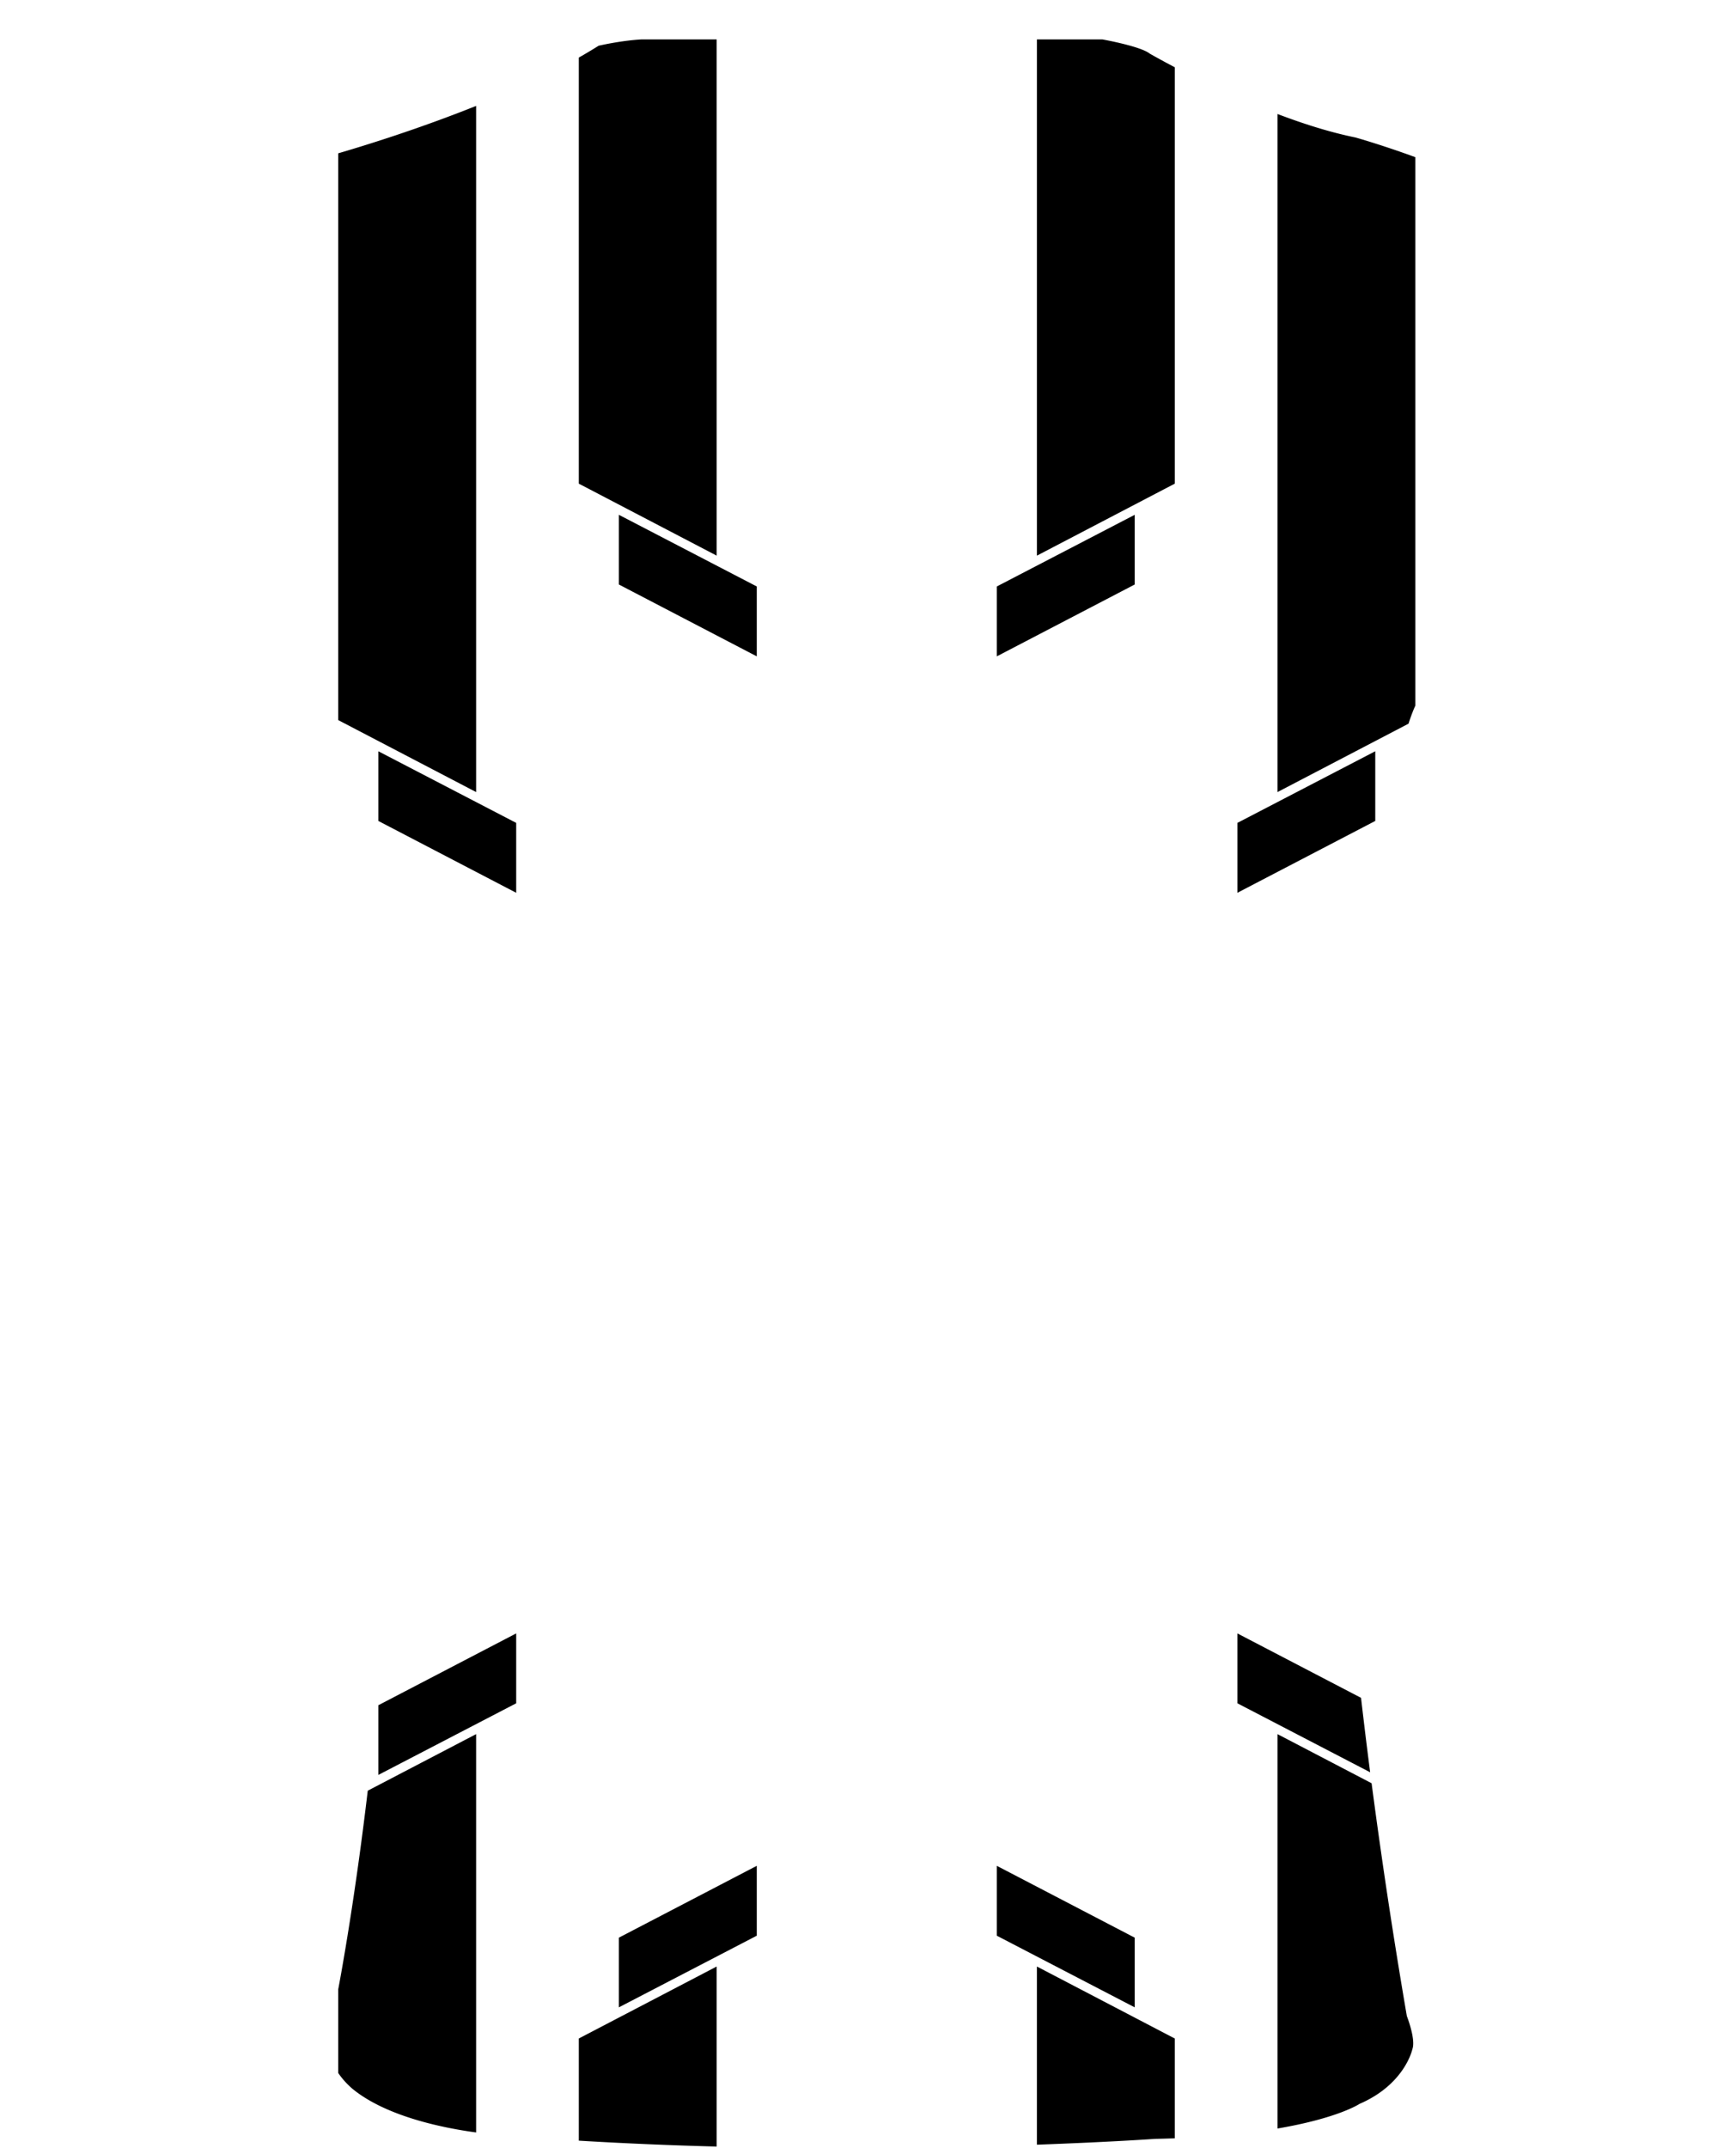 <svg xmlns="http://www.w3.org/2000/svg" width="272.688" height="337.292" viewBox="304 252 272.688 337.292"><path fill="none" d="M576.644 391.755s-1.436-19.096-2.453-35.293c0 0 1.727-29.647-15.627-56.117 0 0-5.49-6.648-16.627-16.628v.007c-4.958-2.867-10.813-5.286-15.614-7.042v86.103a8.76 8.76 0 01.11-.229c.203-.311.406-.641.609-.986-.174.49-.342.988-.5 1.51 0 0 .262.803.631 3.596 0 0 .371 7.666.51 21.256 0 0 .586 7.234.803 15.117 0 0 .939 2.822 7.018 2.744 0 0 16.846 1.65 38.533-8.9 0-.001 3.039-2.02 2.607-5.138zM504.664 269.897c-6.473-2.46-12.418-5.39-16.132-7.337v65.38l-21.656 11.303v-81.055h-15.239V252h-20.34v6.188h-14.721v81.055L394.92 327.94v-66.899a77.152 77.152 0 003.114-1.86c-.196.044-.31.072-.31.072-16.781 10.613-44.547 17.94-44.547 17.94-6.371 2.128-13.498 5.599-13.498 5.599v-.031s-4.535 4.921-9.055 8.376c0 0-21.688 16.197-23.91 59.001l-.293 7.805-.586 6.371s-.184 7.914-.863 14.947c0 0-.293 14.068-.973 15.041 0 0 11.184 10.504 38.379 11.568 0 0 6.756.201 9.934-2.406 0 0-.215-1.928.078-7.035 0 0 .4-4.828.787-8.775 0 0-.865-13.684.678-23.91 0 0-.293-1.449 1.25-1.203 2.9 7.805 3.471 27.334 3.471 27.334 2.313 27.766 5.645 66.529 5.645 66.529 3.471 52.061-7.527 108.178-7.527 108.178a114.528 114.528 0 01-1.588 8.098c.31 2.994 1.935 5.375 4.245 7.274a12.941 12.941 0 01-2.221-2.469v-13.144c.474-2.505 2.653-14.398 4.637-31.183l17.021-8.882v62.542c2.459.333 4.083.423 4.083.423 4.017.337 8.042.623 12.049.866v-16.04l21.656-11.303v28.27c19.711.519 37.666.163 50.3-.293v-27.977l21.656 11.303v15.671c6.701-.246 12.001-.834 16.132-1.537v-61.925l14.783 7.713-.225-1.721-20.854-10.832v-10.973l19.423 10.116c-.488-4.249-.721-6.63-.721-6.63-2.406-26.223-.477-56.117-.477-56.117 2.313-17.646 4.533-51.676 4.533-51.676 1.451-13.496 2.314-29.602 2.314-29.602.43-3.935 1.172-6.922 1.81-8.933l-20.587 10.742V269.897zm-125.876-1.269v107.737l-21.658-11.301v-88.991c4.571-1.338 12.906-3.937 21.658-7.445zm6.295 250.809l-21.657 11.248v-10.941l21.657-11.279v10.972zm0-127.259l-21.657-11.281v-10.941l21.657 11.249v10.973zm37.79 163.749l-21.657 11.248v-10.941l21.657-11.279v10.972zm0-200.871l-21.657-11.281v-10.941l21.657 11.249v10.973zm59.362 212.119l-21.658-11.248v-10.973l21.658 11.279v10.942zm0-223.4l-21.658 11.281v-10.973l21.658-11.249v10.941zm37.789 26.181v10.941l-21.656 11.281v-10.974l21.656-11.248z"/><path d="M498.368 519.437l20.854 10.832a814.661 814.661 0 01-1.432-11.688l-19.423-10.116v10.972zM401.215 343.775l21.658 11.281v-10.973l-21.658-11.25zM401.215 567.175l21.658-11.248v-10.972l-21.658 11.279zM460.577 555.927l21.658 11.248v-10.941l-21.658-11.279zM488.532 327.94v-65.38c-2.46-1.29-3.946-2.15-3.946-2.15-1.451-1.157-7.42-2.221-7.42-2.221h-10.29v81.055l21.656-11.304zM516.9 273.583c-4.008-.813-8.222-2.159-12.236-3.685v106.468l20.587-10.742c.472-1.487.884-2.435 1.072-2.839v-86.103c-5.37-1.965-9.423-3.099-9.423-3.099zM498.368 392.178l21.656-11.281v-10.941l-21.656 11.248zM363.426 380.897l21.657 11.281v-10.974l-21.657-11.248zM460.577 355.056l21.658-11.281v-10.942l-21.658 11.25zM394.919 572.068v16.04c7.334.444 14.606.741 21.656.927v-28.27l-21.656 11.303zM363.426 530.685l21.657-11.248v-10.973l-21.657 11.28zM394.919 327.94l21.656 11.303v-81.055H404.759c-2.867.166-5.793.782-6.726.992a78.334 78.334 0 01-3.114 1.86v66.9zM361.766 533.159c-1.983 16.784-4.163 28.678-4.637 31.183v13.144a12.904 12.904 0 002.221 2.469c5.299 4.357 14.237 6.16 19.438 6.865v-62.542l-17.022 8.881zM378.788 376.365V268.628c-8.752 3.508-17.087 6.107-21.658 7.445v88.991l21.658 11.301zM504.664 586.202c9.563-1.629 12.885-3.866 12.885-3.866 7.143-3.084 8.299-8.576 8.299-8.576.586-1.543-.863-5.213-.863-5.213a945.557 945.557 0 01-5.537-36.557l-14.783-7.713v61.925zM466.875 560.765v27.977c11.483-.416 18.573-.914 18.573-.914 1.063-.021 2.083-.053 3.083-.089v-15.671l-21.656-11.303z"/></svg>